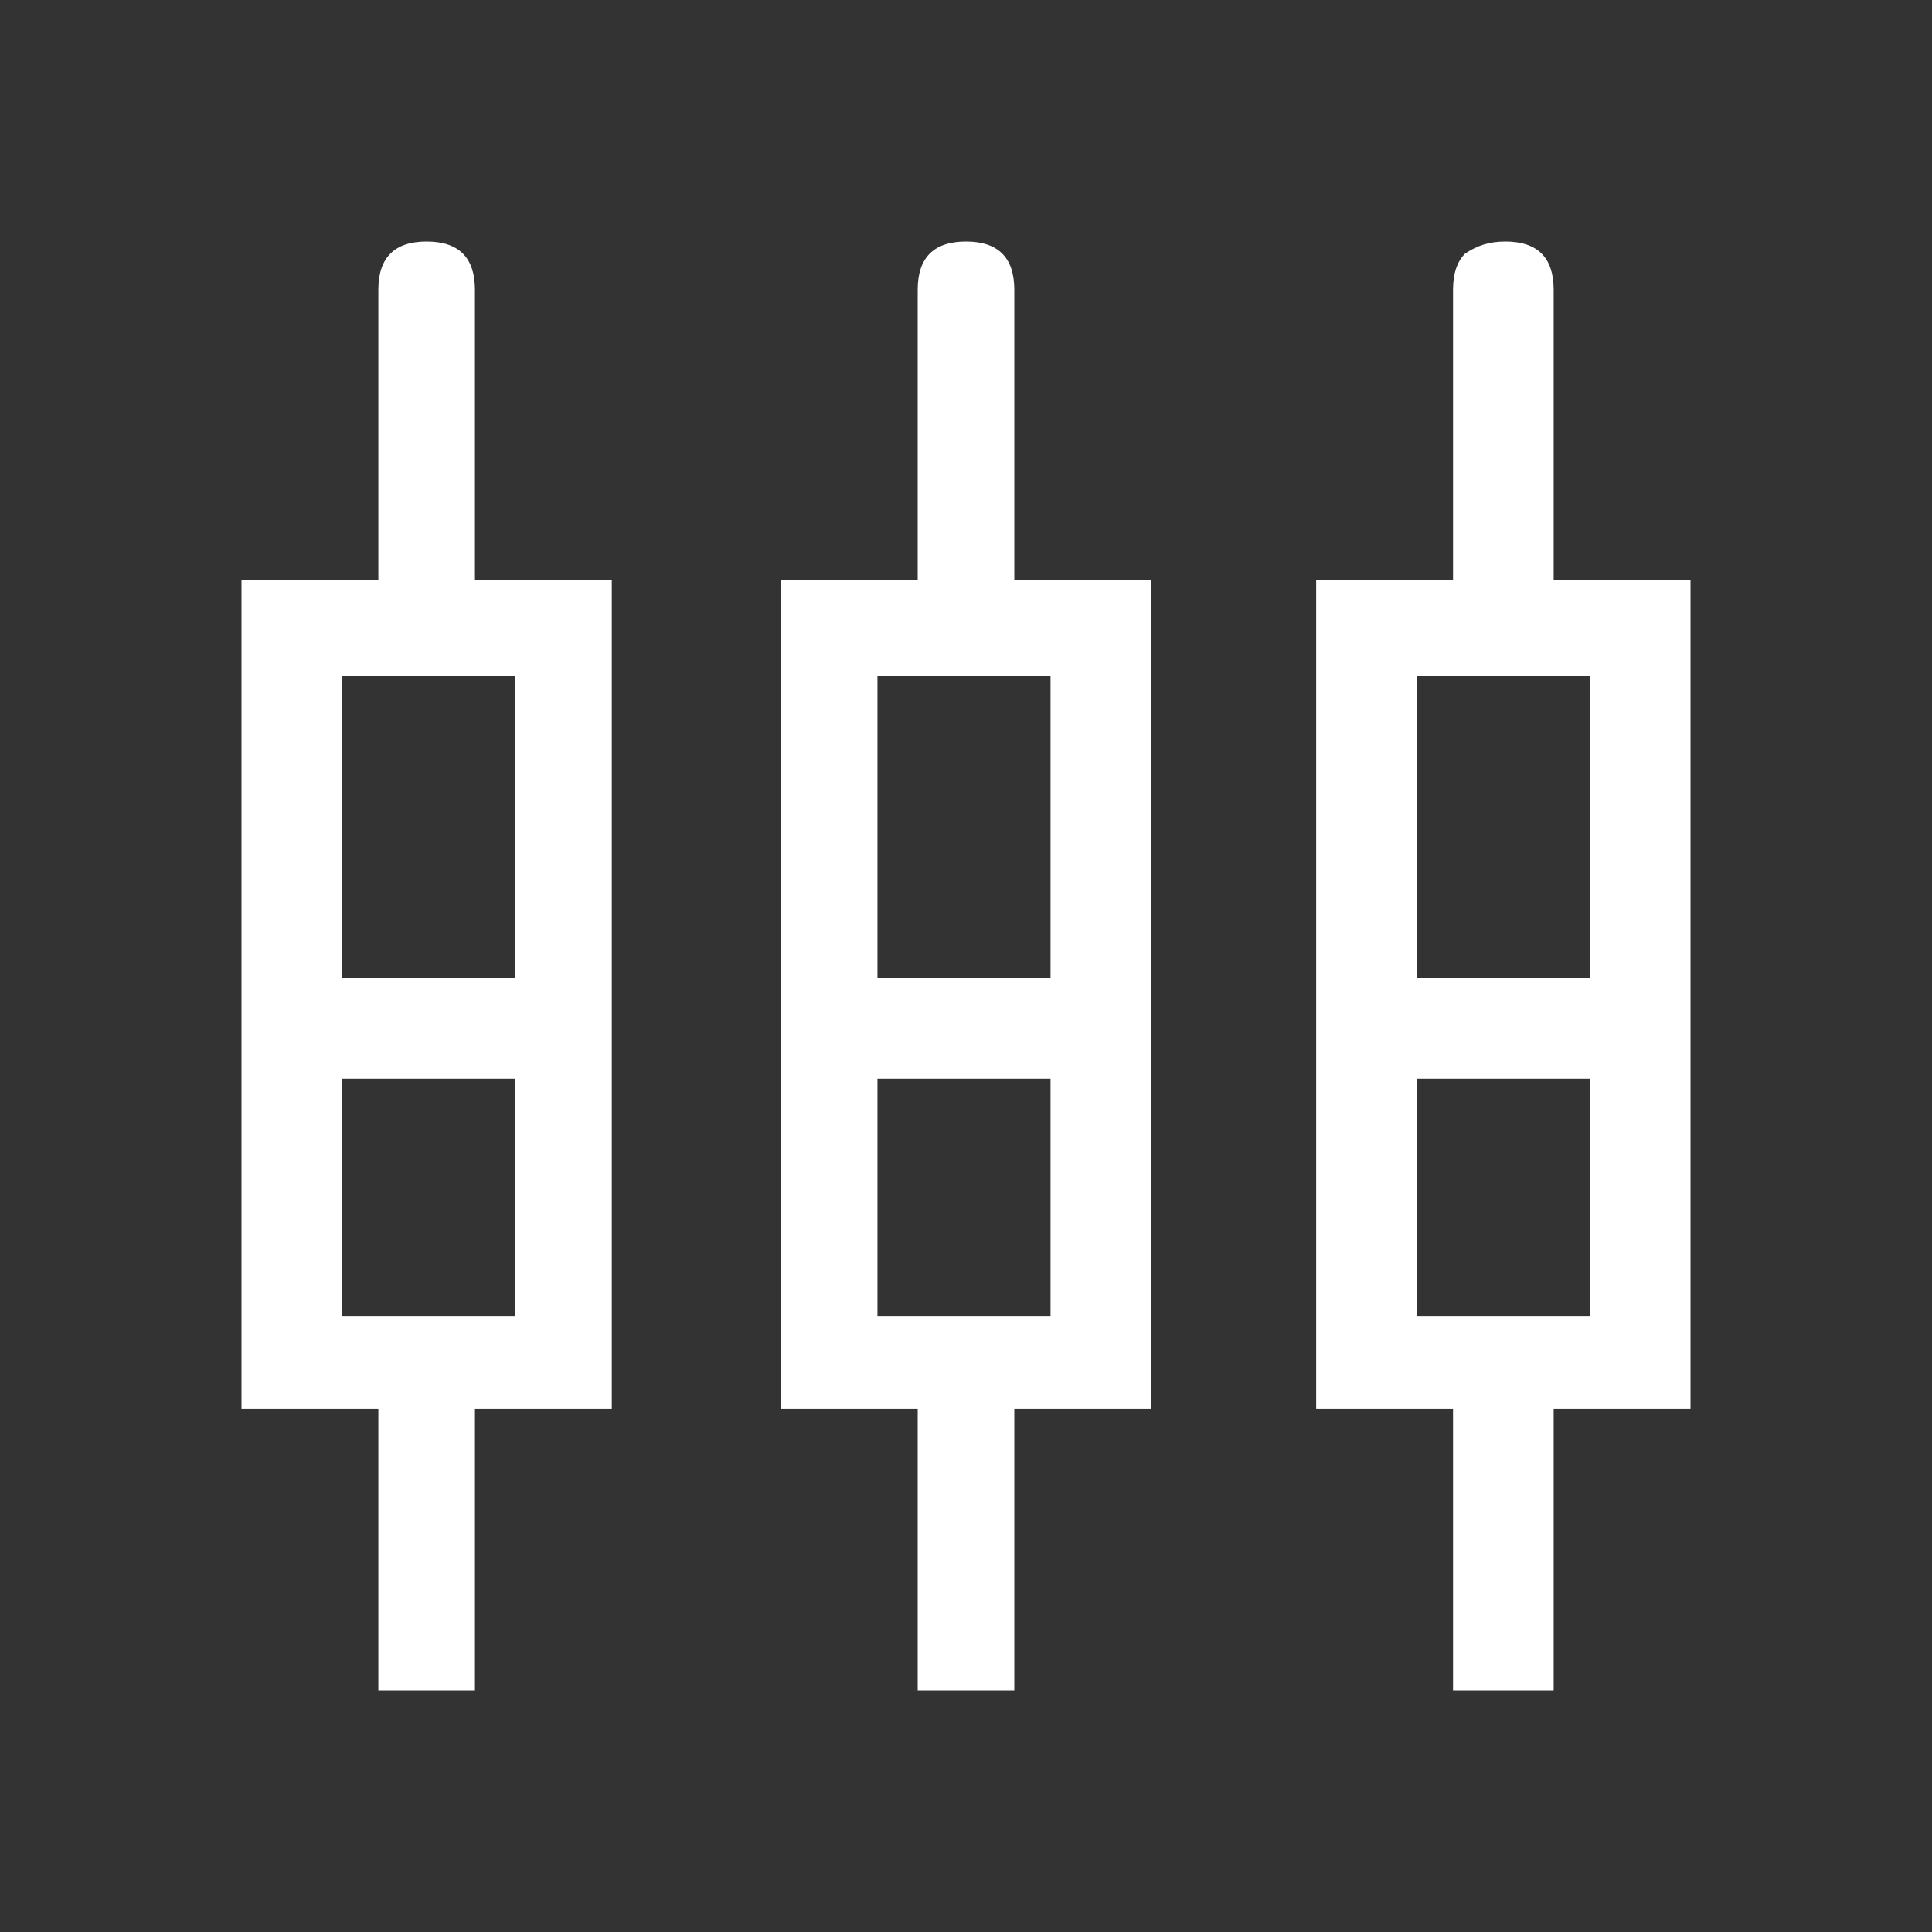 <?xml version="1.0" encoding="utf-8"?>
<!-- Generator: Adobe Illustrator 24.0.0, SVG Export Plug-In . SVG Version: 6.00 Build 0)  -->
<svg version="1.1" id="Layer_1" xmlns="http://www.w3.org/2000/svg" xmlns:xlink="http://www.w3.org/1999/xlink" x="0px" y="0px"
	 viewBox="0 0 48 48" style="enable-background:new 0 0 48 48;" xml:space="preserve">
<rect x="0" y="0" width="48" height="48" fill="#333333" stroke="none"/>
<style type="text/css">
	.st0{fill:#FFFFFF;}
</style>
<path class="st0" d="M9.4,42v-7H6V14.4h3.4V7.2c0-0.4,0.1-0.7,0.3-0.9C9.9,6.1,10.2,6,10.6,6s0.7,0.1,0.9,0.3
	c0.2,0.2,0.3,0.5,0.3,0.9v7.2h3.4V35h-3.4v7H9.4z M22.8,42v-7h-3.4V14.4h3.4V7.2c0-0.4,0.1-0.7,0.3-0.9C23.3,6.1,23.6,6,24,6
	s0.7,0.1,0.9,0.3c0.2,0.2,0.3,0.5,0.3,0.9v7.2h3.4V35h-3.4v7H22.8z M36.1,42v-7h-3.4V14.4h3.4V7.2c0-0.4,0.1-0.7,0.3-0.9
	C36.7,6.1,37,6,37.4,6c0.4,0,0.7,0.1,0.9,0.3c0.2,0.2,0.3,0.5,0.3,0.9v7.2H42V35h-3.4v7H36.1z M8.5,16.8v7.5h4.3v-7.5H8.5z
	 M21.8,16.8v7.5h4.3v-7.5H21.8z M35.2,16.8v7.5h4.3v-7.5H35.2z M8.5,32.7h4.3v-5.9H8.5V32.7z M21.8,32.7h4.3v-5.9h-4.3L21.8,32.7z
	 M35.2,32.7h4.3v-5.9h-4.3V32.7z M8.5,24.4h4.3H8.5z M21.8,24.4h4.3C26.2,24.4,21.8,24.4,21.8,24.4z M35.2,24.4h4.3H35.2z M8.5,26.8
	h4.3H8.5z M21.8,26.8h4.3H21.8z M35.2,26.8h4.3H35.2z"/>
</svg>
